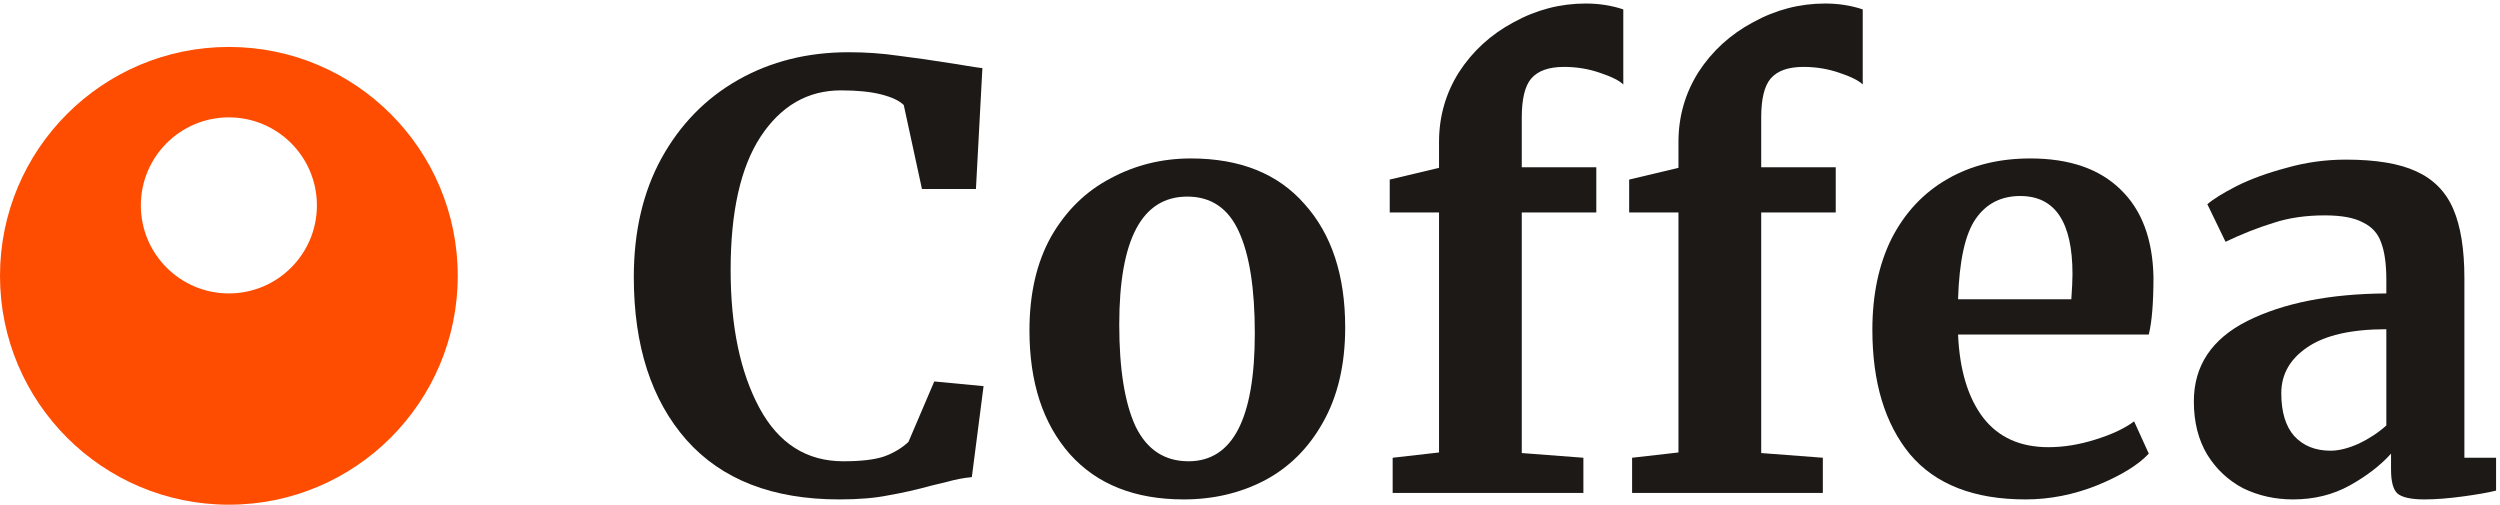 <svg width="213" height="43" viewBox="0 0 213 43" fill="none" xmlns="http://www.w3.org/2000/svg">
    <path d="M71.5 42.55C65.833 42.55 61.5 40.867 58.5 37.5C55.5 34.1 54 29.467 54 23.6C54 19.733 54.783 16.367 56.35 13.5C57.95 10.6 60.133 8.367 62.9 6.8C65.667 5.233 68.8 4.45 72.3 4.45C73.767 4.45 75.183 4.55 76.55 4.75C77.917 4.917 79.533 5.15 81.4 5.45C82.8 5.683 83.567 5.8 83.7 5.8L83.15 16.1H78.55L77 8.95C76.633 8.583 76 8.283 75.1 8.05C74.2 7.817 73.05 7.7 71.65 7.7C68.817 7.7 66.533 9.017 64.8 11.65C63.1 14.25 62.25 18.033 62.25 23C62.25 27.8 63.067 31.717 64.7 34.75C66.333 37.783 68.717 39.3 71.85 39.3C73.35 39.3 74.5 39.167 75.3 38.9C76.133 38.6 76.833 38.183 77.4 37.65L79.6 32.5L83.8 32.9L82.8 40.65C82.1 40.717 81.4 40.85 80.7 41.05C80.033 41.217 79.617 41.317 79.45 41.35C78.117 41.717 76.867 42 75.7 42.2C74.567 42.433 73.167 42.55 71.5 42.55Z" fill="#1C1917"/>
    <path d="M87.71 28.15C87.71 25.017 88.327 22.35 89.56 20.15C90.827 17.95 92.51 16.3 94.61 15.2C96.71 14.067 98.993 13.5 101.46 13.5C105.66 13.5 108.893 14.8 111.16 17.4C113.46 19.967 114.61 23.467 114.61 27.9C114.61 31.067 113.977 33.767 112.71 36C111.477 38.2 109.81 39.85 107.71 40.95C105.643 42.017 103.36 42.55 100.86 42.55C96.694 42.55 93.46 41.267 91.16 38.7C88.86 36.1 87.71 32.583 87.71 28.15ZM101.26 39.3C105.027 39.3 106.91 35.667 106.91 28.4C106.91 24.6 106.46 21.717 105.56 19.75C104.66 17.75 103.193 16.75 101.16 16.75C97.293 16.75 95.36 20.383 95.36 27.65C95.36 31.45 95.827 34.35 96.76 36.35C97.727 38.317 99.227 39.3 101.26 39.3Z" fill="#1C1917"/>
    <path d="M122.605 18.1H118.405V15.3L122.605 14.3V12.1C122.605 9.933 123.172 7.95 124.305 6.15C125.472 4.35 127.022 2.933 128.955 1.9C130.889 0.833 132.939 0.3 135.105 0.3C136.239 0.3 137.305 0.467 138.305 0.8V7.2C137.972 6.867 137.305 6.533 136.305 6.2C135.339 5.867 134.322 5.7 133.255 5.7C131.955 5.7 131.022 6.033 130.455 6.7C129.922 7.333 129.655 8.433 129.655 10V14.25H136.005V18.1H129.655V38.6L134.905 39V42H118.655V39L122.605 38.55V18.1ZM143.005 18.1H138.805V15.3L143.005 14.3V12.1C143.005 9.933 143.572 7.95 144.705 6.15C145.872 4.35 147.422 2.933 149.355 1.9C151.289 0.833 153.339 0.3 155.505 0.3C156.639 0.3 157.705 0.467 158.705 0.8V7.2C158.372 6.867 157.705 6.533 156.705 6.2C155.739 5.867 154.722 5.7 153.655 5.7C152.355 5.7 151.422 6.033 150.855 6.7C150.322 7.333 150.055 8.433 150.055 10V14.25H156.405V18.1H150.055V38.6L155.305 39V42H139.055V39L143.005 38.55V18.1Z" fill="#1C1917"/>
    <path d="M172.576 42.55C168.176 42.55 164.892 41.267 162.726 38.7C160.592 36.1 159.526 32.567 159.526 28.1C159.526 25.1 160.076 22.5 161.176 20.3C162.309 18.1 163.892 16.417 165.926 15.25C167.959 14.083 170.309 13.5 172.976 13.5C176.309 13.5 178.876 14.383 180.676 16.15C182.476 17.883 183.409 20.367 183.476 23.6C183.476 25.8 183.342 27.433 183.076 28.5H166.826C166.959 31.533 167.676 33.9 168.976 35.6C170.276 37.267 172.126 38.1 174.526 38.1C175.826 38.1 177.159 37.883 178.526 37.45C179.926 37.017 181.026 36.5 181.826 35.9L183.076 38.65C182.176 39.617 180.709 40.517 178.676 41.35C176.676 42.15 174.642 42.55 172.576 42.55ZM176.476 25.5C176.542 24.567 176.576 23.85 176.576 23.35C176.576 18.917 175.092 16.7 172.126 16.7C170.492 16.7 169.226 17.35 168.326 18.65C167.426 19.95 166.926 22.233 166.826 25.5H176.476Z" fill="#1C1917"/>
    <path d="M186.916 34.2C186.916 31.167 188.433 28.883 191.466 27.35C194.533 25.817 198.483 25.033 203.316 25V23.85C203.316 22.483 203.166 21.417 202.866 20.65C202.599 19.883 202.083 19.317 201.316 18.95C200.583 18.55 199.499 18.35 198.066 18.35C196.433 18.35 194.966 18.567 193.666 19C192.366 19.4 191.016 19.933 189.616 20.6L188.066 17.4C188.566 16.967 189.399 16.45 190.566 15.85C191.766 15.25 193.183 14.733 194.816 14.3C196.449 13.833 198.133 13.6 199.866 13.6C202.433 13.6 204.433 13.933 205.866 14.6C207.333 15.267 208.383 16.333 209.016 17.8C209.649 19.267 209.966 21.233 209.966 23.7V39H212.666V41.8C211.999 41.967 211.049 42.133 209.816 42.3C208.583 42.467 207.499 42.55 206.566 42.55C205.433 42.55 204.666 42.383 204.266 42.05C203.899 41.717 203.716 41.033 203.716 40V38.65C202.816 39.65 201.649 40.55 200.216 41.35C198.783 42.15 197.166 42.55 195.366 42.55C193.833 42.55 192.416 42.233 191.116 41.6C189.849 40.933 188.833 39.983 188.066 38.75C187.299 37.483 186.916 35.967 186.916 34.2ZM198.566 38.4C199.266 38.4 200.066 38.2 200.966 37.8C201.866 37.367 202.649 36.85 203.316 36.25V28.05C200.316 28.05 198.066 28.567 196.566 29.6C195.099 30.6 194.366 31.9 194.366 33.5C194.366 35.1 194.733 36.317 195.466 37.15C196.233 37.983 197.266 38.4 198.566 38.4Z" fill="#1C1917"/>
    <path fill-rule="evenodd" clip-rule="evenodd" d="M19.5 43C30.27 43 39 34.27 39 23.5C39 12.73 30.27 4 19.5 4C8.73 4 0 12.73 0 23.5C0 34.27 8.73 43 19.5 43ZM19.5 25C23.642 25 27 21.642 27 17.5C27 13.358 23.642 10 19.5 10C15.358 10 12 13.358 12 17.5C12 21.642 15.358 25 19.5 25Z" fill="#FE4C00"/>
</svg>
